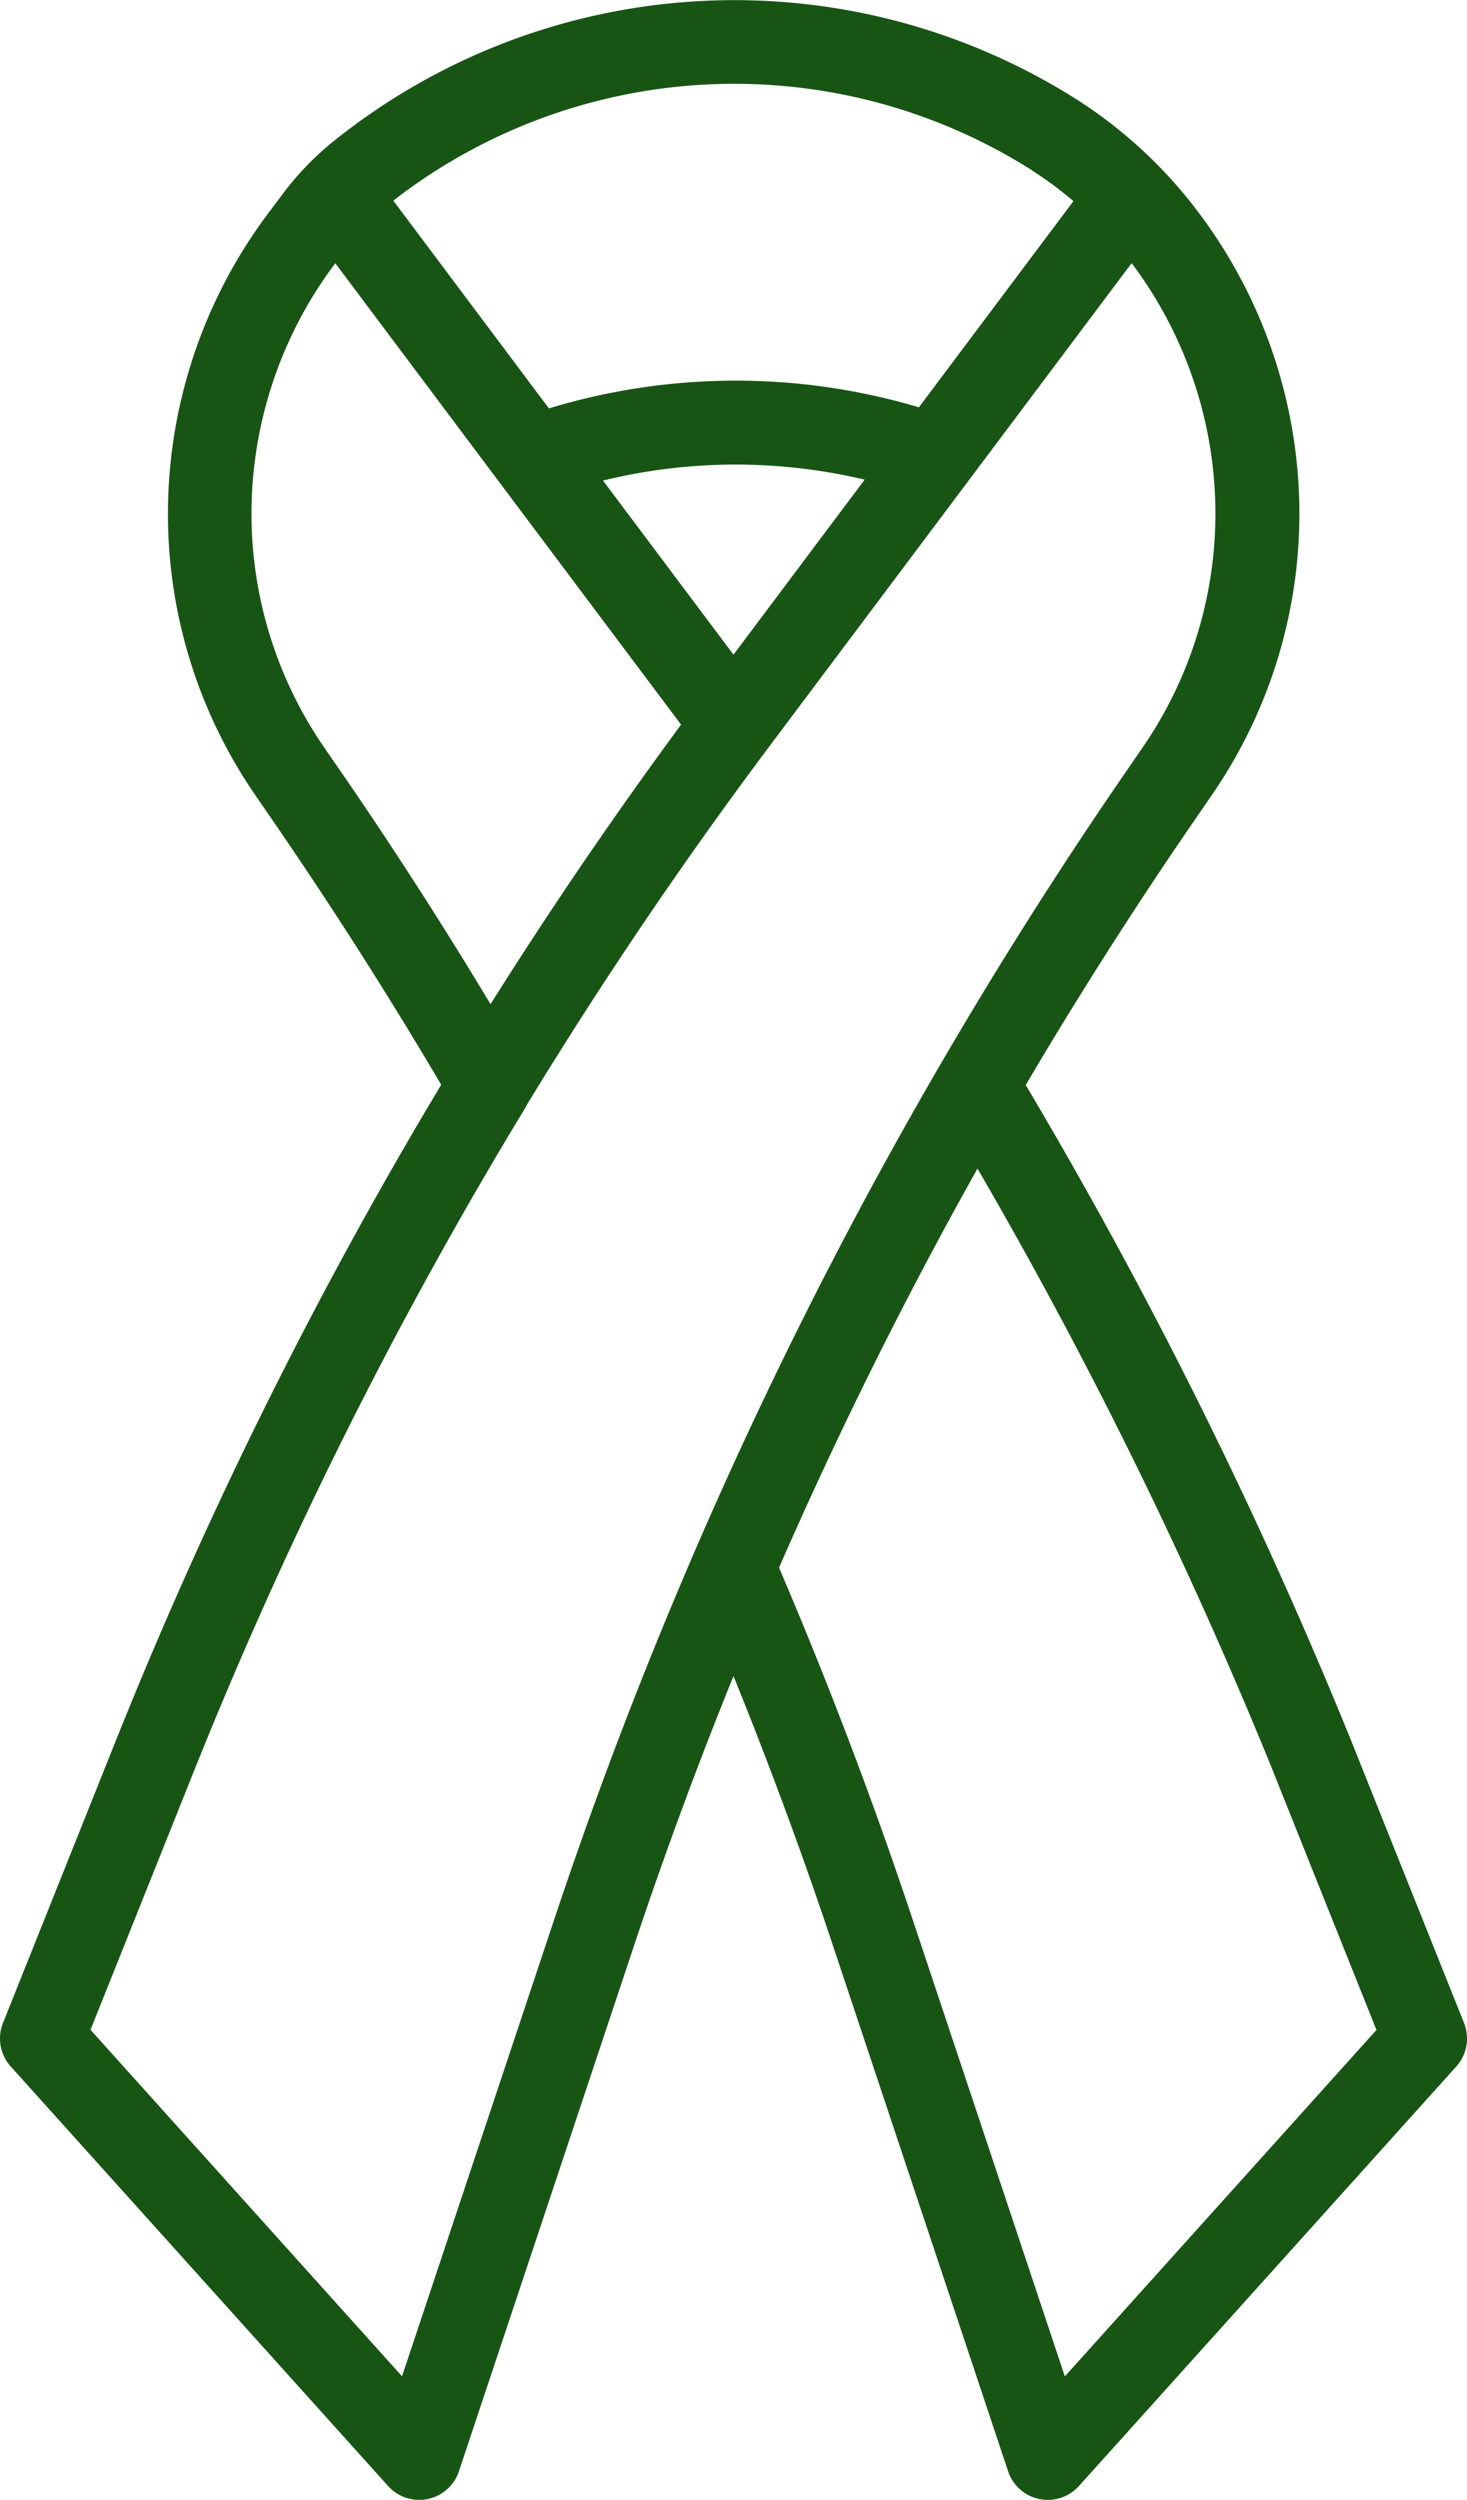 <svg xmlns="http://www.w3.org/2000/svg" width="56.06" height="95.474" viewBox="0 0 56.06 95.474"><defs><style>.a{fill:#185515;}</style></defs><g transform="translate(-112 -19.137)"><path class="a" d="M112.114,96.4a1.6,1.6,0,0,0,.3,1.666l14.415,16.017a1.6,1.6,0,0,0,2.71-.565l6.691-20.075q1.737-5.211,3.8-10.291c1.376,3.389,2.65,6.837,3.8,10.291l6.692,20.075a1.6,1.6,0,0,0,2.71.565l14.415-16.017a1.6,1.6,0,0,0,.3-1.666l-4.317-10.791a186.422,186.422,0,0,0-12.433-25.032q3.019-5.119,6.394-10.03l.718-1.044a18.934,18.934,0,0,0,3.346-10.771,19.133,19.133,0,0,0-3.8-11.408,17.8,17.8,0,0,0-4.693-4.378,24.458,24.458,0,0,0-28.4,1.573,11.224,11.224,0,0,0-1.956,2.022l-.588.784a19.133,19.133,0,0,0-3.8,11.407A18.933,18.933,0,0,0,121.752,49.5l.718,1.044c2.234,3.25,4.381,6.617,6.39,10.022a175.142,175.142,0,0,0-12.429,25.04Zm48.54-9.6,3.946,9.866-11.908,13.231L146.87,92.427c-1.507-4.52-3.221-9.03-5.1-13.417q3.41-7.8,7.583-15.241a182.4,182.4,0,0,1,11.3,23.025Zm-9.214-61.15a13.89,13.89,0,0,1,1.58,1.169l-5.905,7.874a24.562,24.562,0,0,0-14.139.042L127.03,26.8a21.251,21.251,0,0,1,24.41-1.157Zm-11.41,18.49-4.987-6.649a21.363,21.363,0,0,1,10-.035Zm-14.92,4.593-.718-1.044a15.743,15.743,0,0,1-2.782-8.957,15.909,15.909,0,0,1,3.162-9.486l.041-.055,6.3,8.405,0,0,6.913,9.217c-2.55,3.458-4.99,7.035-7.281,10.676C128.958,54.515,127.068,51.577,125.11,48.729ZM132.1,61.392c0-.007.007-.014.011-.021,2.867-4.713,6-9.34,9.31-13.755l13.822-18.428.042.054a15.909,15.909,0,0,1,3.161,9.486,15.744,15.744,0,0,1-2.782,8.957l-.718,1.044a174.542,174.542,0,0,0-21.761,43.7l-5.822,17.465L115.459,96.661l3.947-9.866a171.92,171.92,0,0,1,12.7-25.4Z" transform="translate(0 0)"/></g></svg>
